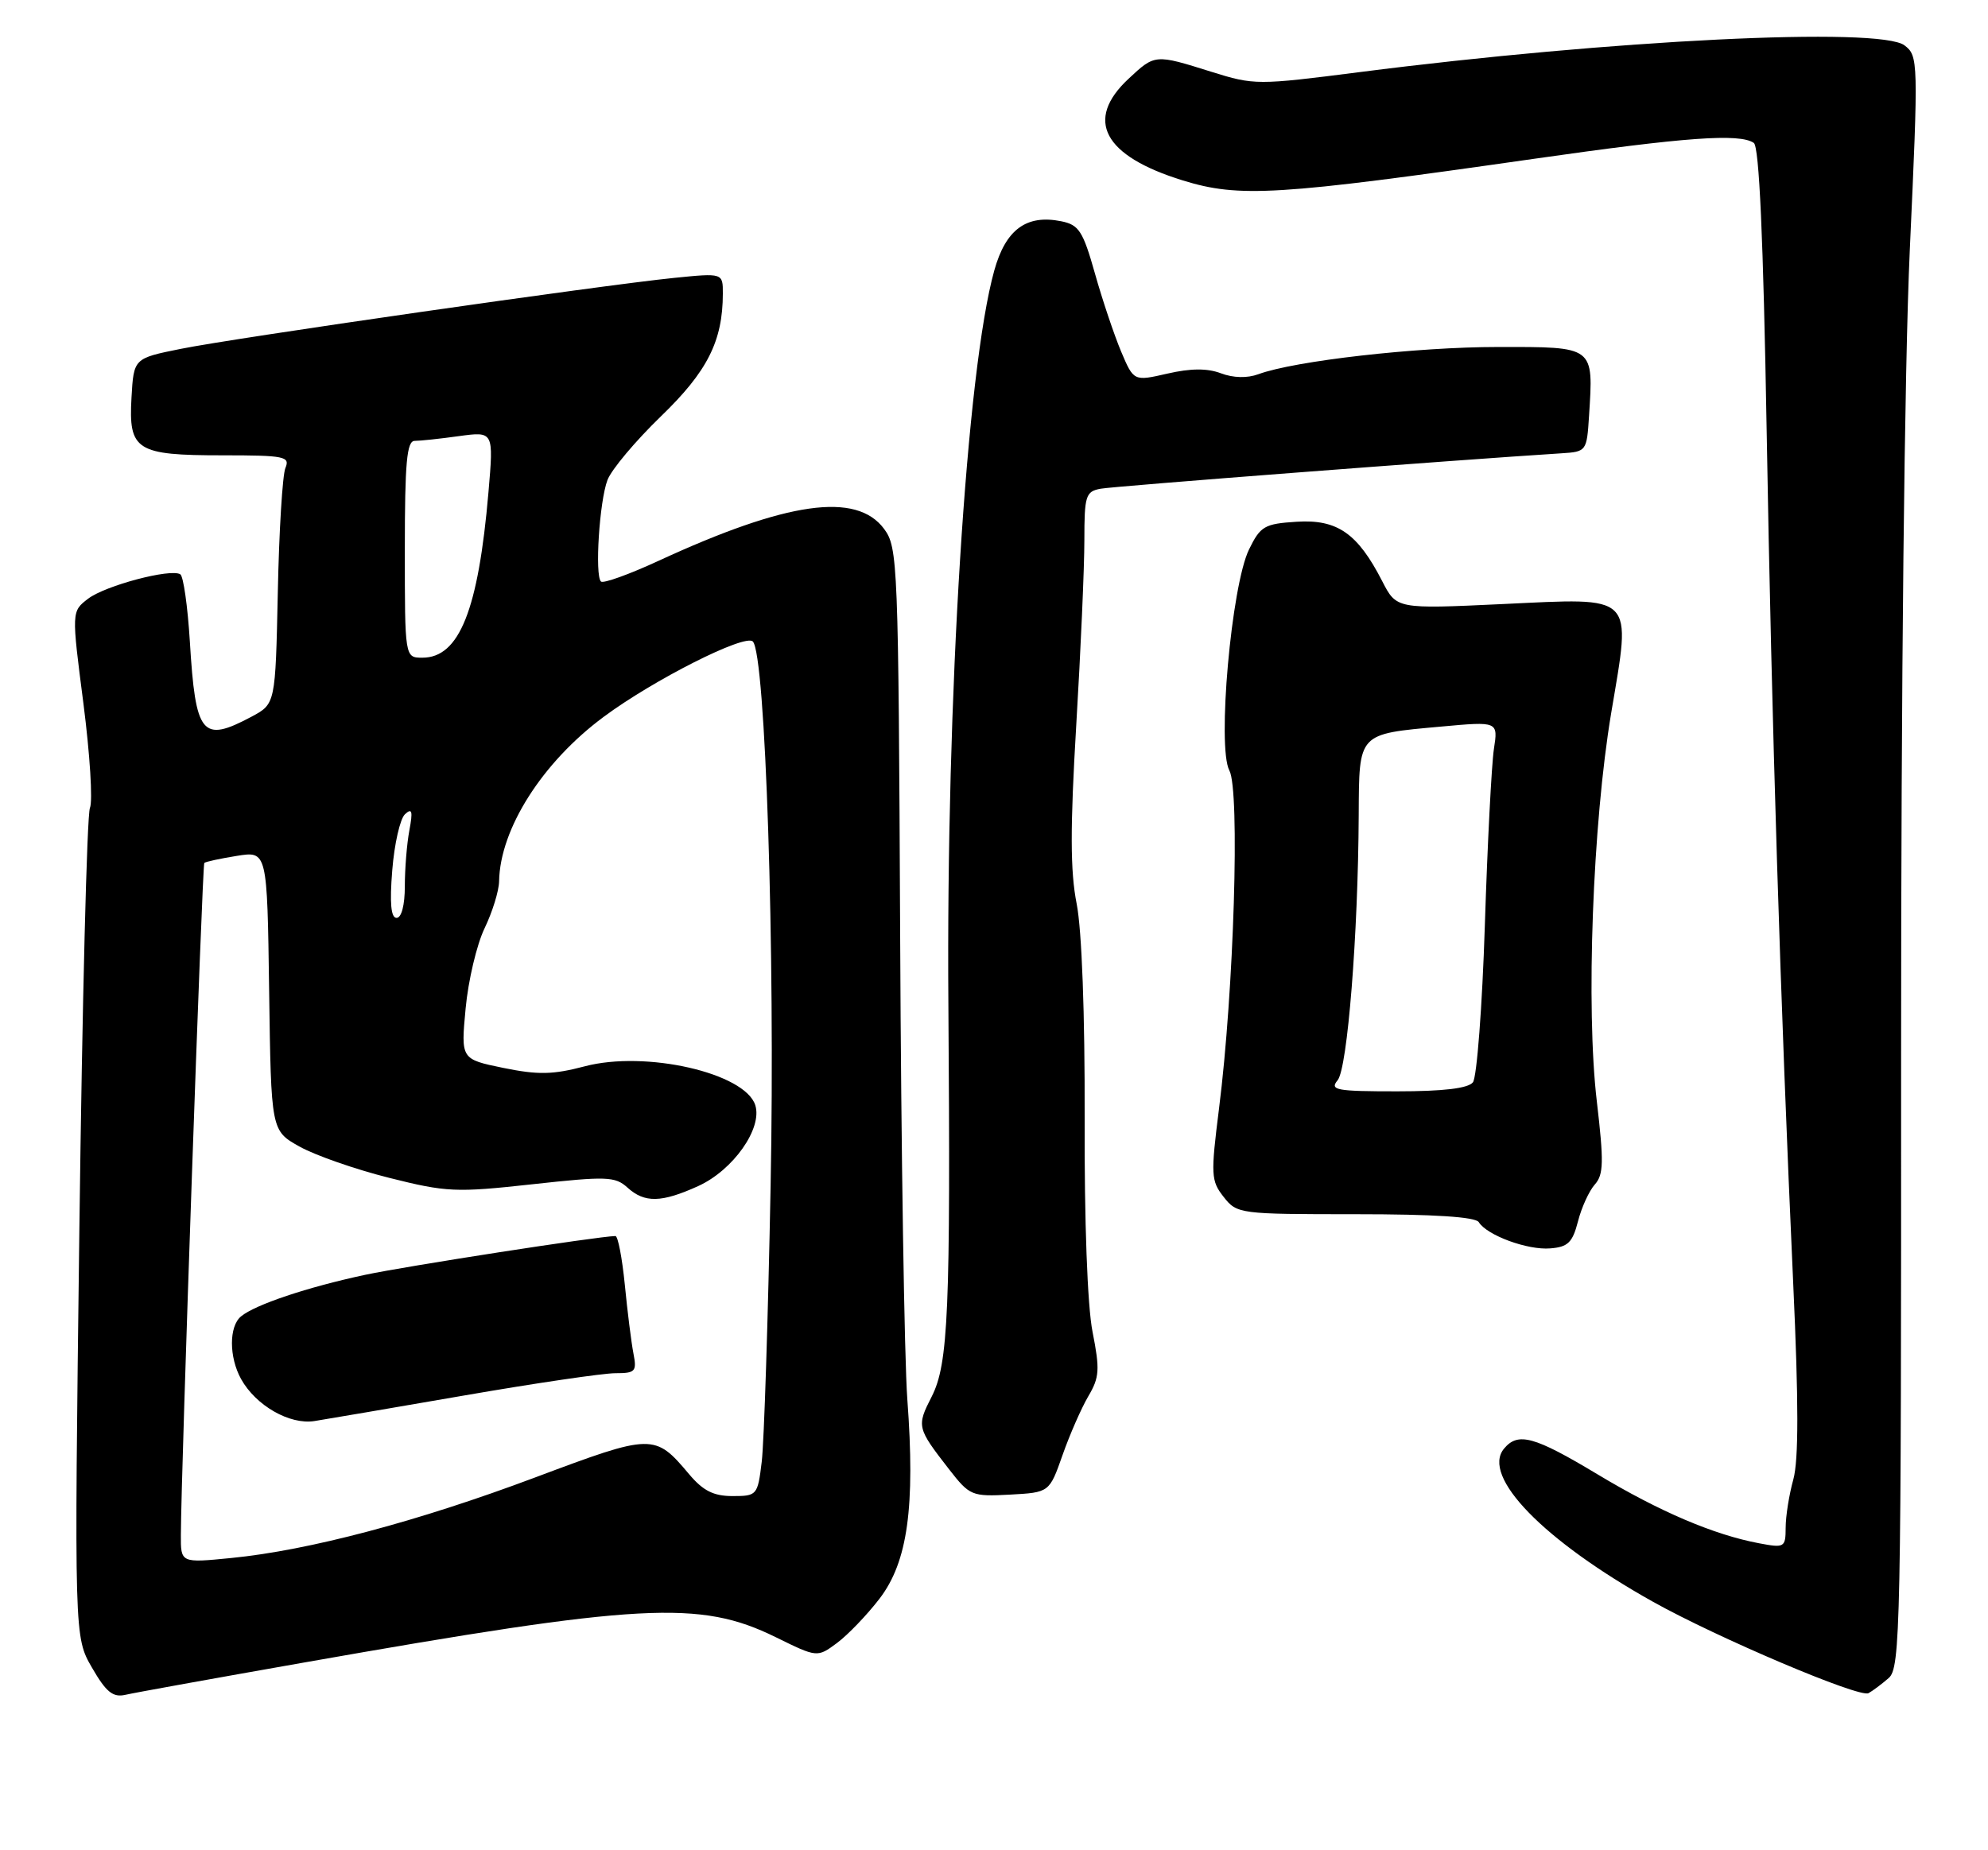 <?xml version="1.0" encoding="UTF-8" standalone="no"?>
<!DOCTYPE svg PUBLIC "-//W3C//DTD SVG 1.1//EN" "http://www.w3.org/Graphics/SVG/1.1/DTD/svg11.dtd" >
<svg xmlns="http://www.w3.org/2000/svg" xmlns:xlink="http://www.w3.org/1999/xlink" version="1.1" viewBox="0 0 275 256">
 <g >
 <path fill="currentColor"
d=" M 42.00 230.04 C 88.76 221.80 96.79 221.37 107.28 226.51 C 113.05 229.35 113.05 229.35 115.78 227.33 C 117.27 226.22 119.93 223.46 121.67 221.19 C 125.56 216.11 126.62 208.51 125.51 193.60 C 125.10 188.04 124.65 159.28 124.52 129.67 C 124.28 77.72 124.20 75.75 122.29 73.17 C 118.46 68.03 108.89 69.38 91.09 77.60 C 87.02 79.48 83.43 80.77 83.13 80.46 C 82.26 79.59 82.92 69.35 84.03 66.42 C 84.58 64.97 87.90 61.02 91.40 57.63 C 97.86 51.40 99.98 47.19 99.99 40.63 C 100.00 37.77 100.00 37.77 93.25 38.45 C 83.14 39.47 32.45 46.76 25.00 48.27 C 18.50 49.58 18.50 49.58 18.19 55.01 C 17.77 62.32 18.84 63.00 30.80 63.00 C 39.38 63.00 40.15 63.16 39.48 64.75 C 39.08 65.71 38.60 73.45 38.43 81.95 C 38.10 97.39 38.10 97.39 34.80 99.16 C 27.93 102.82 27.05 101.75 26.26 88.72 C 25.96 83.89 25.37 79.73 24.94 79.46 C 23.59 78.63 14.60 81.01 12.20 82.83 C 9.89 84.59 9.89 84.59 11.54 97.34 C 12.44 104.35 12.85 110.85 12.44 111.79 C 12.03 112.73 11.37 138.93 10.98 170.00 C 10.27 226.50 10.27 226.50 12.73 230.75 C 14.68 234.13 15.63 234.89 17.34 234.50 C 18.53 234.22 29.62 232.22 42.00 230.04 Z  M 261.25 232.19 C 262.89 230.78 263.00 225.44 262.98 146.10 C 262.97 94.44 263.44 51.04 264.18 34.63 C 265.38 8.41 265.36 7.73 263.45 6.28 C 260.06 3.68 222.90 5.51 188.06 9.98 C 173.93 11.79 173.50 11.79 167.56 9.93 C 159.76 7.48 159.77 7.48 156.11 10.90 C 149.99 16.61 152.64 21.57 163.60 24.96 C 171.45 27.38 176.59 27.07 212.22 21.97 C 233.18 18.97 240.60 18.43 242.60 19.77 C 243.35 20.27 243.92 32.89 244.38 59.50 C 245.08 100.22 246.27 138.43 248.06 177.70 C 248.81 193.99 248.81 202.02 248.07 204.70 C 247.49 206.79 247.01 209.79 247.01 211.36 C 247.00 214.11 246.86 214.20 243.33 213.53 C 237.09 212.36 229.56 209.15 220.95 203.97 C 212.21 198.72 209.98 198.11 208.05 200.44 C 204.87 204.27 213.51 213.15 228.65 221.62 C 237.59 226.62 257.24 234.96 258.47 234.27 C 259.04 233.96 260.29 233.02 261.25 232.19 Z  M 146.98 201.33 C 147.98 198.48 149.59 194.82 150.55 193.18 C 152.09 190.58 152.16 189.49 151.13 184.27 C 150.42 180.67 149.99 169.00 150.04 154.69 C 150.08 140.30 149.65 128.72 148.94 125.08 C 148.04 120.54 148.03 114.56 148.88 100.29 C 149.50 89.95 150.00 78.46 150.00 74.76 C 150.00 68.58 150.18 68.00 152.25 67.62 C 154.05 67.28 201.30 63.65 216.00 62.72 C 219.45 62.50 219.50 62.43 219.81 57.57 C 220.43 47.85 220.63 48.00 207.23 48.01 C 195.89 48.01 179.07 49.93 174.06 51.78 C 172.54 52.34 170.60 52.30 168.89 51.65 C 167.01 50.94 164.73 50.95 161.50 51.69 C 156.83 52.76 156.83 52.76 155.08 48.63 C 154.13 46.36 152.49 41.50 151.46 37.83 C 149.80 31.95 149.24 31.10 146.78 30.61 C 141.98 29.65 139.12 31.75 137.54 37.42 C 133.70 51.19 130.87 96.48 131.19 139.00 C 131.50 181.41 131.19 188.70 128.88 193.24 C 126.78 197.35 126.83 197.56 131.29 203.30 C 134.14 206.96 134.43 207.08 139.70 206.80 C 145.16 206.50 145.16 206.50 146.98 201.33 Z  M 218.28 169.00 C 218.77 167.07 219.82 164.78 220.61 163.89 C 221.83 162.53 221.87 160.77 220.89 152.40 C 219.36 139.47 220.31 113.96 222.88 98.63 C 225.67 82.02 226.36 82.71 207.84 83.58 C 193.18 84.27 193.18 84.27 191.19 80.39 C 187.80 73.79 184.99 71.83 179.37 72.19 C 174.91 72.47 174.35 72.80 172.78 76.02 C 170.33 81.02 168.34 103.40 170.06 106.61 C 171.54 109.37 170.69 137.08 168.63 153.36 C 167.47 162.57 167.51 163.38 169.27 165.61 C 171.11 167.96 171.45 168.00 187.51 168.00 C 198.33 168.00 204.11 168.37 204.56 169.10 C 205.69 170.92 211.30 172.99 214.44 172.73 C 216.89 172.54 217.53 171.92 218.28 169.00 Z  M 25.02 212.38 C 25.05 203.43 27.98 119.69 28.26 119.40 C 28.43 119.23 30.46 118.79 32.77 118.42 C 36.96 117.75 36.96 117.75 37.23 137.09 C 37.50 156.44 37.50 156.44 41.43 158.64 C 43.59 159.85 49.17 161.80 53.84 162.97 C 61.76 164.96 63.06 165.02 73.62 163.86 C 83.90 162.73 85.09 162.77 86.79 164.31 C 89.17 166.47 91.49 166.42 96.60 164.10 C 101.42 161.90 105.49 156.13 104.48 152.92 C 103.06 148.45 89.29 145.31 80.88 147.54 C 76.47 148.70 74.44 148.74 69.63 147.76 C 63.75 146.55 63.75 146.55 64.41 139.53 C 64.77 135.67 65.95 130.68 67.03 128.44 C 68.11 126.20 69.02 123.27 69.04 121.93 C 69.17 114.68 75.02 105.48 83.50 99.19 C 90.40 94.06 103.07 87.66 104.14 88.76 C 105.89 90.55 107.24 131.67 106.60 164.00 C 106.25 182.43 105.69 199.64 105.37 202.25 C 104.81 206.89 104.72 207.00 101.33 207.00 C 98.71 207.00 97.26 206.27 95.33 203.98 C 90.57 198.32 90.27 198.33 74.06 204.41 C 57.79 210.52 42.74 214.51 31.98 215.57 C 25.00 216.26 25.00 216.26 25.02 212.38 Z  M 64.28 193.07 C 74.05 191.38 83.43 190.00 85.11 190.00 C 87.90 190.00 88.11 189.77 87.62 187.25 C 87.33 185.74 86.79 181.46 86.43 177.75 C 86.06 174.04 85.48 171.01 85.13 171.02 C 82.60 171.08 56.13 175.19 50.50 176.39 C 42.50 178.10 35.29 180.52 33.34 182.14 C 31.66 183.53 31.67 187.78 33.35 190.81 C 35.39 194.48 40.07 197.16 43.50 196.62 C 45.15 196.36 54.50 194.76 64.28 193.07 Z  M 54.26 120.41 C 54.55 116.78 55.34 113.29 56.02 112.66 C 57.00 111.75 57.13 112.22 56.63 114.88 C 56.28 116.73 56.00 120.22 56.00 122.62 C 56.00 125.23 55.54 127.00 54.86 127.00 C 54.08 127.00 53.89 124.98 54.26 120.41 Z  M 56.00 76.00 C 56.00 64.02 56.27 61.00 57.36 61.00 C 58.11 61.00 60.87 60.71 63.50 60.34 C 68.29 59.69 68.29 59.69 67.57 68.09 C 66.17 84.40 63.54 91.00 58.43 91.00 C 56.00 91.00 56.00 91.00 56.00 76.00 Z  M 185.03 149.47 C 186.40 147.82 187.87 129.30 187.95 112.79 C 188.01 101.34 187.78 101.58 199.37 100.53 C 207.24 99.81 207.24 99.81 206.65 103.65 C 206.33 105.77 205.76 116.72 205.40 128.00 C 205.04 139.28 204.29 149.06 203.75 149.75 C 203.08 150.59 199.66 151.00 193.26 151.00 C 184.84 151.00 183.90 150.83 185.03 149.47 Z "/>
</g>
</svg>